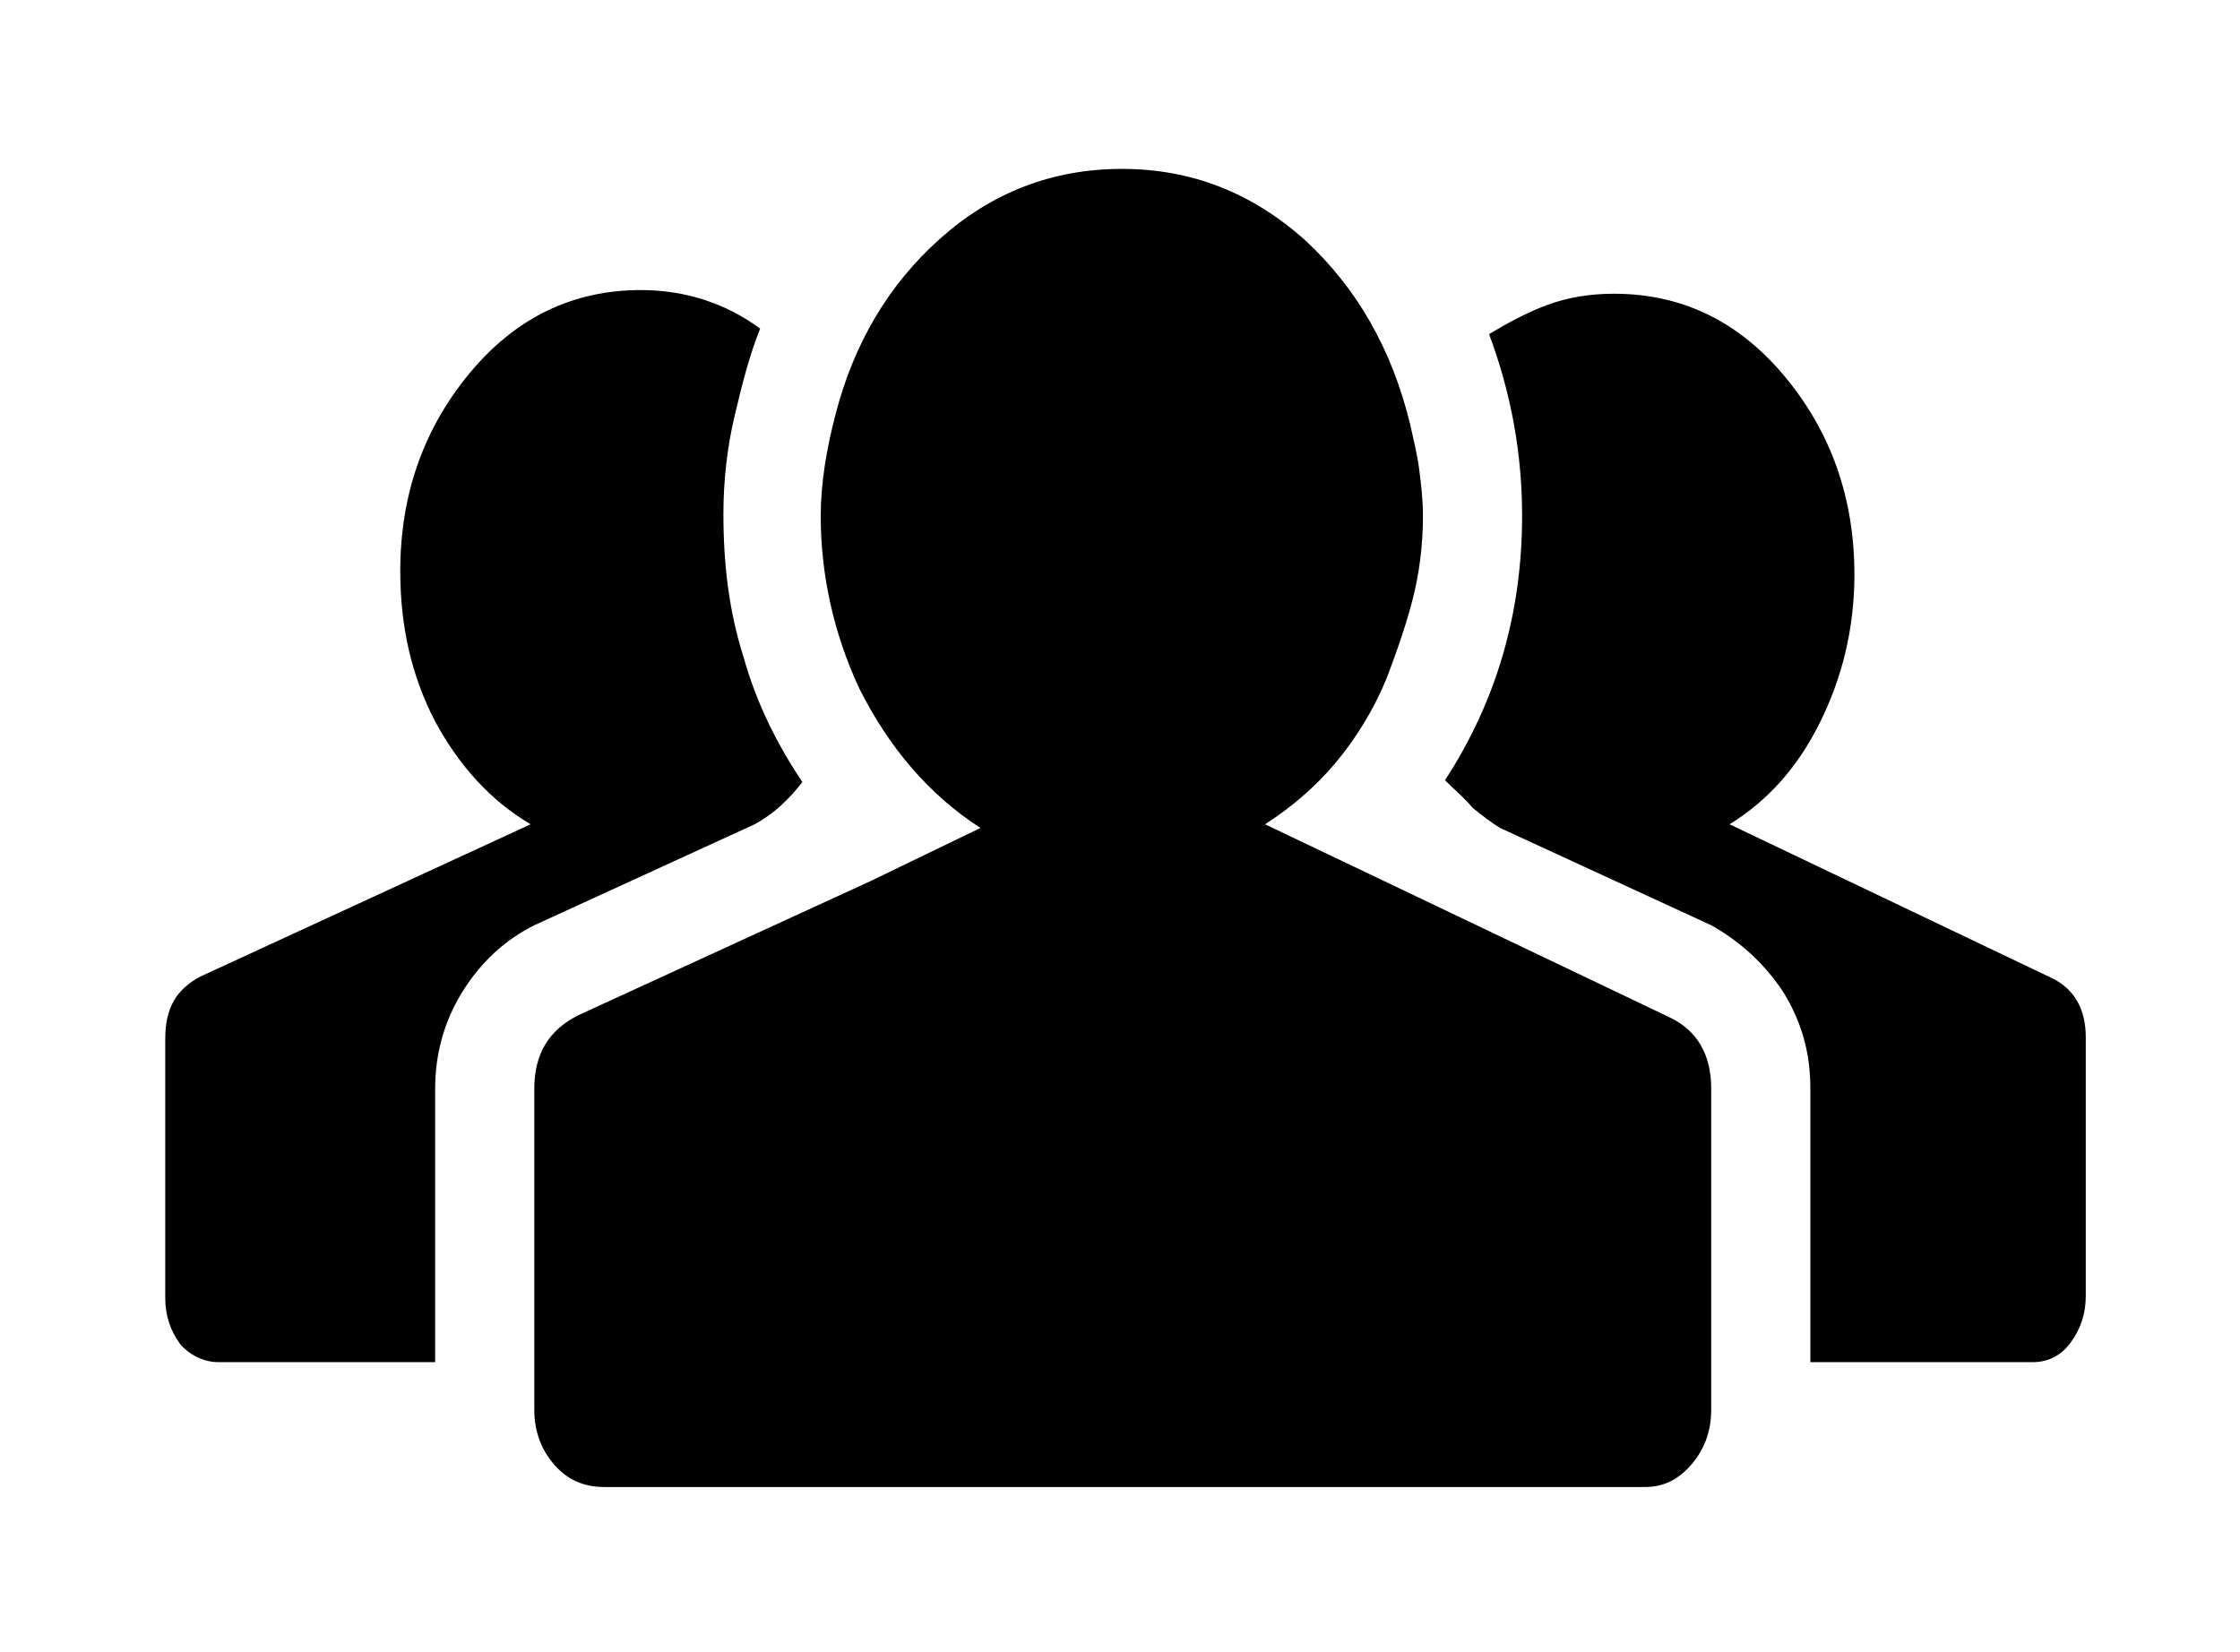 <?xml version="1.0" encoding="utf-8"?>
<!-- Generator: Adobe Illustrator 18.1.0, SVG Export Plug-In . SVG Version: 6.00 Build 0)  -->
<!DOCTYPE svg PUBLIC "-//W3C//DTD SVG 1.1//EN" "http://www.w3.org/Graphics/SVG/1.1/DTD/svg11.dtd">
<svg version="1.1" id="icons" xmlns="http://www.w3.org/2000/svg" xmlns:xlink="http://www.w3.org/1999/xlink" x="0px" y="0px"
	 viewBox="0 0 122 90" enable-background="new 0 0 122 90" xml:space="preserve">
<g>
	<path d="M110.7,74.2c0.9,0,1.6-0.4,2.1-1.1c0.5-0.7,0.8-1.5,0.8-2.5l0-14.1c0-1.5-0.6-2.6-1.8-3.2l-17.6-8.4
		c2.1-1.3,3.7-3.1,4.9-5.5c1.2-2.4,1.9-5.1,1.9-8.1c0-4.2-1.3-7.8-3.8-10.8c-2.5-3-5.6-4.5-9.3-4.5c-1.3,0-2.5,0.2-3.6,0.6
		c-1.1,0.4-2.2,1-3.2,1.6c1.2,3.2,1.8,6.5,1.8,9.9c0,5.3-1.4,10.1-4.2,14.4c0.5,0.5,1.1,1,1.5,1.5c0.5,0.4,1,0.8,1.5,1.1l11.5,5.3
		c1.6,0.9,2.9,2.1,3.9,3.6c1,1.6,1.5,3.3,1.5,5.3v14.9H110.7z"/>
	<path d="M31.5,55.3c-1.6,0.8-2.4,2.1-2.4,4v14.9v2.6c0,1.2,0.4,2.2,1.1,3c0.7,0.8,1.6,1.2,2.7,1.2h56.7c1,0,1.8-0.4,2.5-1.2
		c0.7-0.8,1.1-1.8,1.1-3v-2.6l0-14.9c0-1.9-0.8-3.2-2.3-3.9L75.4,48l-6.5-3.1c1.4-0.9,2.7-2,3.8-3.3c1.1-1.3,2.1-2.9,2.8-4.6
		c0.5-1.3,1-2.7,1.4-4.2c0.4-1.5,0.6-3.1,0.6-4.7c0-0.9-0.1-1.7-0.2-2.5c-0.1-0.8-0.3-1.6-0.5-2.5c-1-4.1-2.9-7.4-5.7-10
		c-2.9-2.6-6.2-3.9-10-3.9c-3.8,0-7.1,1.3-9.9,3.8c-2.8,2.5-4.7,5.7-5.7,9.6c-0.5,1.9-0.8,3.8-0.8,5.5c0,3.2,0.7,6.4,2.1,9.4
		c1.6,3.2,3.8,5.8,6.6,7.6L47.4,48L31.5,55.3z"/>
	<path d="M11.9,74.2h11.8V59.3c0-1.9,0.5-3.7,1.5-5.3c1-1.6,2.3-2.8,3.9-3.6l12-5.5c1.1-0.6,1.9-1.4,2.6-2.3
		c-1.4-2.1-2.5-4.3-3.2-6.8c-0.8-2.5-1.1-5.1-1.1-7.8c0-1.8,0.2-3.6,0.6-5.3c0.4-1.7,0.8-3.3,1.4-4.8c-1.9-1.4-4.1-2.1-6.5-2.1
		c-3.7,0-6.8,1.5-9.3,4.5c-2.5,3-3.8,6.6-3.8,10.8c0,3,0.6,5.7,1.9,8.2c1.3,2.4,3,4.3,5.2,5.6l-18,8.3C9.6,53.9,9,54.9,9,56.6v14.1
		c0,1,0.3,1.8,0.8,2.5C10.3,73.8,11.1,74.2,11.9,74.2z"/>
</g>
</svg>
